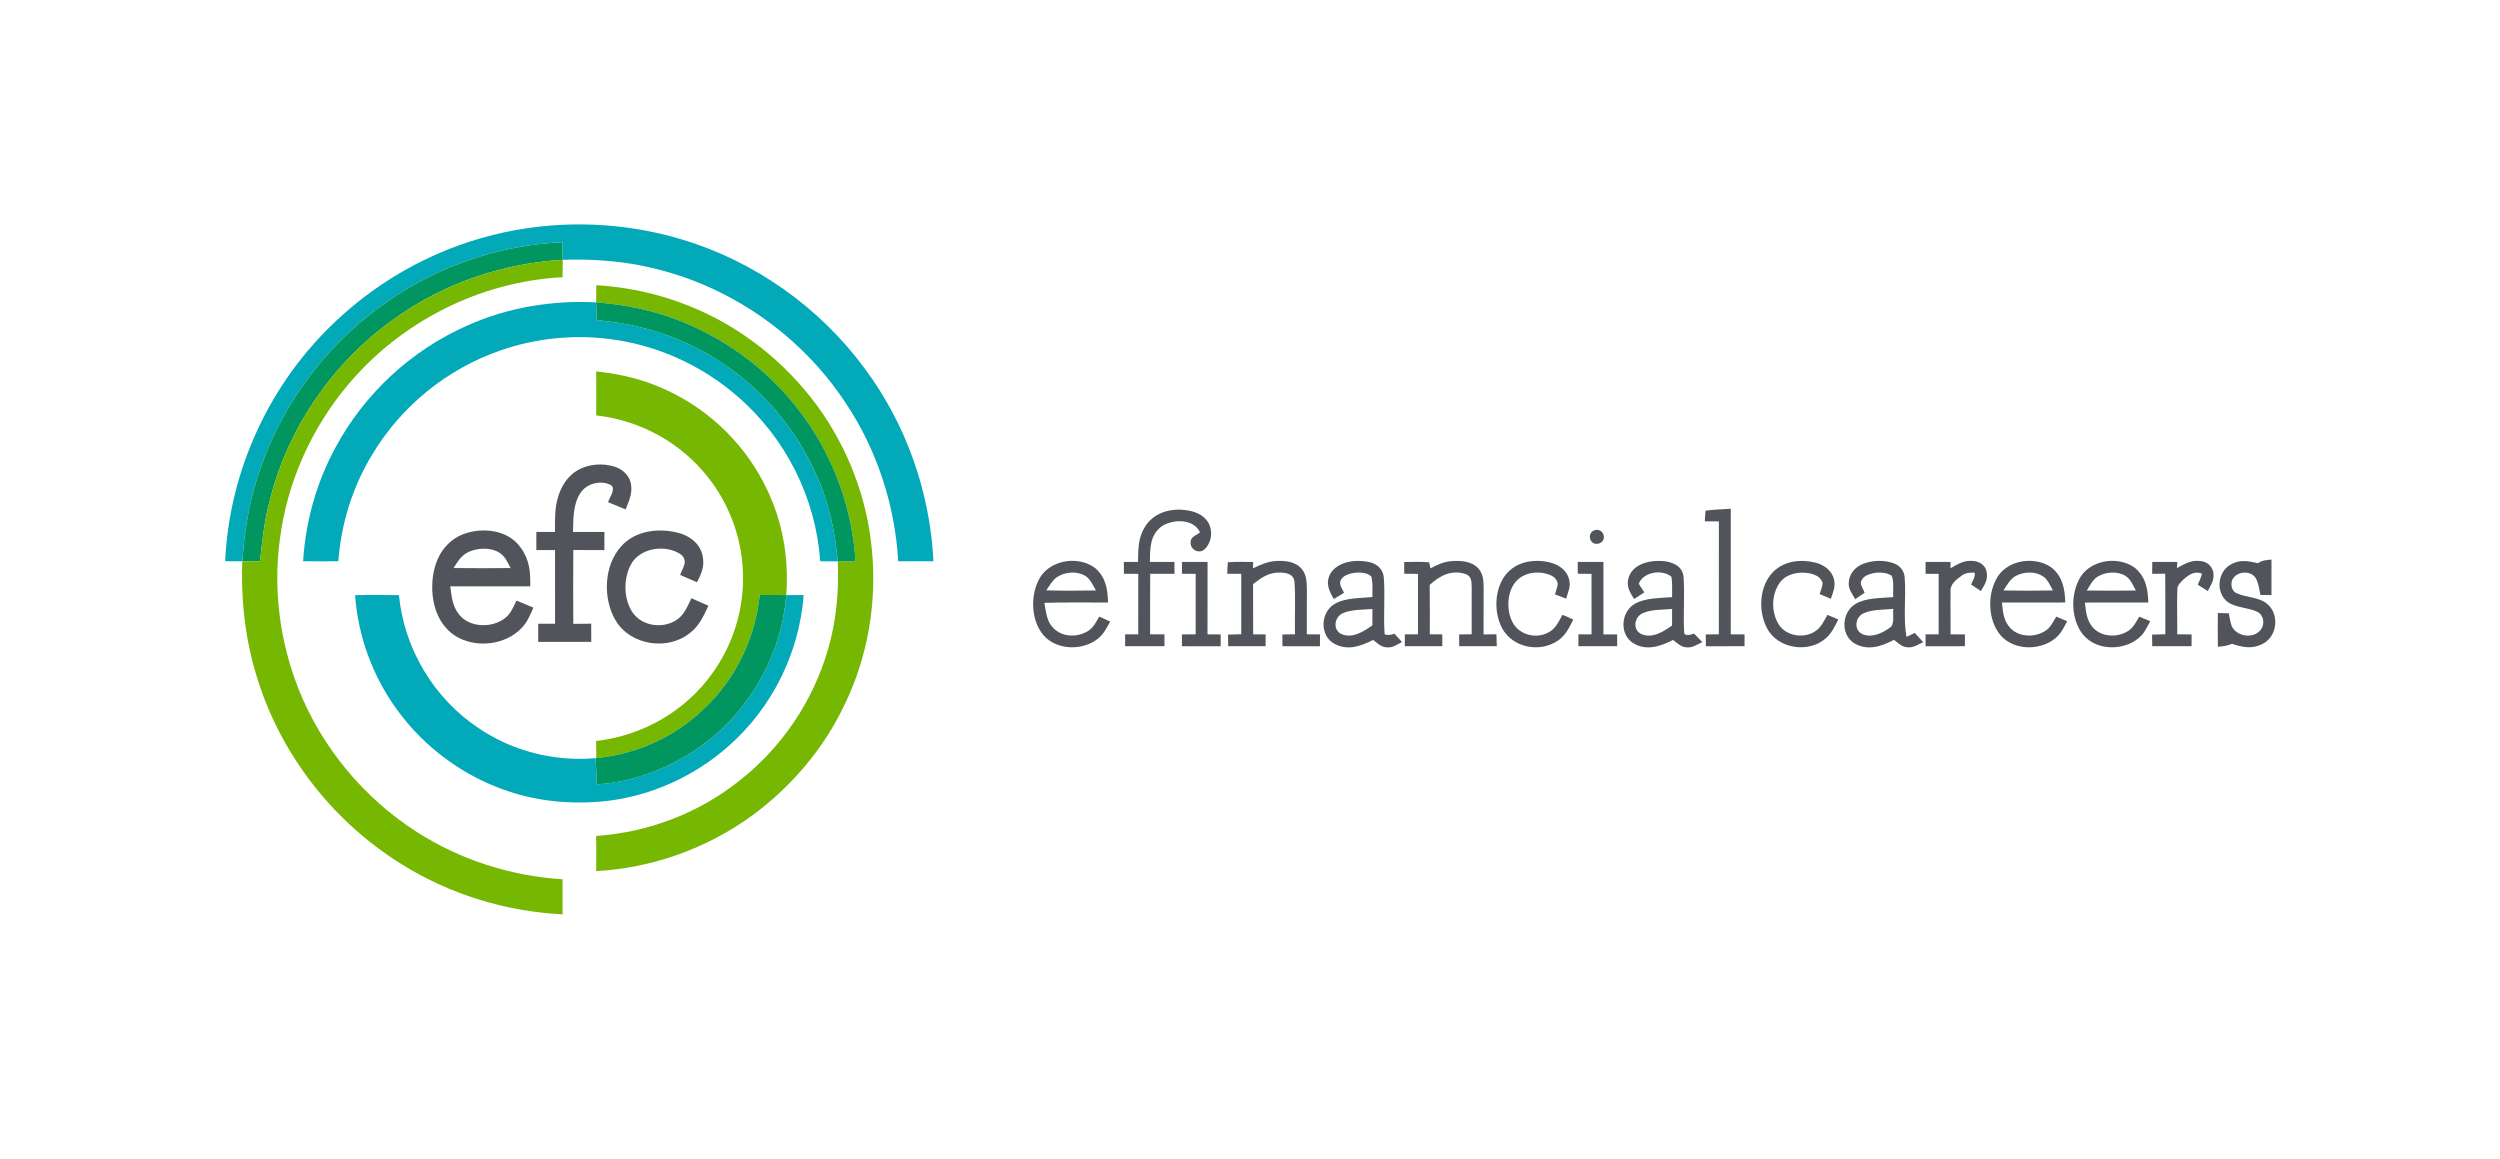 <?xml version="1.0" encoding="UTF-8" standalone="no"?>
<!DOCTYPE svg PUBLIC "-//W3C//DTD SVG 1.1//EN" "http://www.w3.org/Graphics/SVG/1.1/DTD/svg11.dtd">
<svg xmlns="http://www.w3.org/2000/svg" version="1.1" viewBox="0 0 1001 464" width="1001.0pt" height="464.0pt">
<path d="M 0.00 0.00 L 1001.00 0.00 L 1001.00 464.00 L 0.00 464.00 L 0.00 0.00 Z" fill="#ffffff" />
<path d="M 273.03 95.88 C 302.24 104.63 328.26 123.10 346.31 147.66 C 362.88 169.93 372.37 197.03 373.76 224.73 C 369.05 224.76 364.35 224.75 359.64 224.74 C 358.35 202.21 351.18 180.15 338.62 161.38 C 321.41 135.20 294.32 115.80 263.97 107.99 C 251.32 104.64 238.37 103.60 225.32 104.02 C 225.24 101.68 225.19 99.34 225.15 97.00 C 200.05 98.06 175.49 106.49 154.91 120.88 C 128.25 139.28 108.68 167.48 100.90 198.95 C 98.72 207.42 97.71 216.04 97.00 224.74 C 94.72 224.74 92.44 224.73 90.16 224.71 C 91.80 188.39 107.98 153.37 134.52 128.54 C 153.24 110.84 176.78 98.37 202.00 93.01 C 225.37 87.99 250.14 88.96 273.03 95.88 Z" fill="#01a9b9" />
<path d="M 225.15 97.00 C 225.19 99.34 225.24 101.68 225.32 104.02 C 201.33 105.44 177.96 113.36 158.36 127.32 C 133.44 144.81 115.10 171.34 107.88 200.95 C 105.78 208.78 104.98 216.74 104.11 224.77 C 101.74 224.76 99.37 224.75 97.00 224.74 C 97.71 216.04 98.72 207.42 100.90 198.95 C 108.68 167.48 128.25 139.28 154.91 120.88 C 175.49 106.49 200.05 98.06 225.15 97.00 Z" fill="#019660" />
<path d="M 225.32 104.02 C 225.28 106.34 225.27 108.66 225.25 110.98 C 192.04 112.77 160.54 128.73 139.22 154.20 C 124.54 171.71 114.92 193.35 112.05 216.03 C 109.35 236.08 112.04 256.77 119.42 275.58 C 128.67 299.09 145.63 319.52 166.90 333.12 C 184.37 344.32 204.56 350.77 225.26 352.06 C 225.26 356.73 225.26 361.41 225.27 366.09 C 202.57 364.99 180.22 358.12 160.91 346.10 C 134.12 329.51 113.41 303.50 103.63 273.50 C 98.39 257.76 96.44 241.28 97.00 224.74 C 99.37 224.75 101.74 224.76 104.11 224.77 C 104.98 216.74 105.78 208.78 107.88 200.95 C 115.10 171.34 133.44 144.81 158.36 127.32 C 177.96 113.36 201.33 105.44 225.32 104.02 Z" fill="#75b701" />
<path d="M 238.75 114.19 C 251.39 114.94 263.86 117.66 275.61 122.37 C 296.26 130.54 314.22 144.76 327.33 162.64 C 339.50 179.41 347.17 199.35 349.09 220.00 C 351.18 240.95 347.57 262.47 338.49 281.48 C 330.25 299.24 317.13 314.77 301.40 326.36 C 283.20 339.67 261.24 347.56 238.71 348.80 C 238.76 344.11 238.76 339.42 238.71 334.72 C 259.64 333.28 280.02 325.52 296.37 312.34 C 313.01 299.23 325.43 280.83 331.39 260.52 C 334.88 248.89 335.94 236.88 335.45 224.78 C 337.82 224.76 340.18 224.74 342.55 224.71 C 341.31 204.31 334.25 184.24 322.35 167.61 C 311.59 152.37 296.88 140.02 280.08 131.91 C 267.12 125.50 253.08 122.14 238.70 121.06 C 238.72 118.77 238.74 116.48 238.75 114.19 Z" fill="#75b701" />
<path d="M 238.70 121.06 C 238.77 123.42 238.84 125.79 238.91 128.15 C 252.78 129.48 266.29 132.84 278.70 139.29 C 299.60 149.78 316.53 167.51 326.24 188.77 C 331.64 200.14 334.34 212.29 335.45 224.78 C 333.11 224.77 330.76 224.74 328.42 224.72 C 326.64 199.28 314.58 175.37 295.30 158.71 C 280.90 146.17 262.77 138.02 243.81 135.71 C 229.19 133.90 214.11 135.48 200.20 140.38 C 178.96 147.73 160.56 162.72 149.03 182.01 C 141.15 194.94 136.61 209.65 135.46 224.73 C 130.76 224.76 126.06 224.77 121.36 224.72 C 122.35 208.86 126.70 193.24 134.28 179.27 C 145.86 157.63 164.79 140.13 187.27 130.27 C 203.42 123.06 221.07 120.18 238.70 121.06 Z" fill="#01a9b9" />
<path d="M 238.70 121.06 C 253.08 122.14 267.12 125.50 280.08 131.91 C 296.88 140.02 311.59 152.37 322.35 167.61 C 334.25 184.24 341.31 204.31 342.55 224.71 C 340.18 224.74 337.82 224.76 335.45 224.78 C 334.34 212.29 331.64 200.14 326.24 188.77 C 316.53 167.51 299.60 149.78 278.70 139.29 C 266.29 132.84 252.78 129.48 238.91 128.15 C 238.84 125.79 238.77 123.42 238.70 121.06 Z" fill="#019660" />
<path d="M 238.72 148.72 C 249.20 149.76 259.43 152.38 268.85 157.15 C 285.48 165.31 299.17 179.18 307.08 195.93 C 313.45 209.09 315.90 223.72 314.83 238.26 C 311.28 238.26 307.73 238.25 304.18 238.22 C 302.48 255.37 294.47 272.08 281.81 283.83 C 270.21 295.09 254.83 301.96 238.77 303.54 C 238.74 301.26 238.72 298.97 238.69 296.69 C 257.29 294.57 274.54 284.72 285.36 269.40 C 293.13 258.54 297.45 245.36 297.52 232.00 C 297.66 217.39 292.72 202.84 283.69 191.36 C 272.84 177.33 256.32 168.27 238.72 166.33 C 238.76 160.46 238.75 154.59 238.72 148.72 Z" fill="#75b701" />
<path d="M 246.03 186.83 C 249.27 187.81 252.22 190.53 252.67 194.00 C 253.25 197.73 251.82 200.63 250.50 203.97 C 248.16 203.02 245.82 202.05 243.48 201.08 C 243.98 199.29 246.68 195.76 244.70 194.30 C 240.74 192.07 234.86 193.51 232.41 197.41 C 229.42 201.82 229.56 207.86 229.44 212.98 C 233.63 213.00 237.82 213.00 242.01 213.00 C 242.00 215.42 242.00 217.84 242.00 220.26 C 237.85 220.26 233.70 220.26 229.55 220.22 C 229.49 230.08 229.48 239.93 229.55 249.79 C 231.94 249.76 234.33 249.74 236.72 249.72 C 236.74 252.15 236.74 254.58 236.75 257.01 C 229.67 257.00 222.58 257.00 215.50 257.01 C 215.50 254.59 215.49 252.17 215.49 249.75 C 217.74 249.75 219.99 249.75 222.24 249.75 C 222.24 239.91 222.25 230.08 222.23 220.24 C 219.74 220.25 217.24 220.25 214.75 220.26 C 214.75 217.84 214.75 215.41 214.75 212.99 C 217.24 212.99 219.74 212.99 222.23 212.99 C 222.23 208.60 222.05 204.32 223.17 200.03 C 224.35 195.26 226.95 190.79 231.28 188.27 C 235.64 185.75 241.26 185.36 246.03 186.83 Z" fill="#51555b" />
<path d="M 472.99 204.08 C 476.52 204.32 480.57 205.20 482.94 208.05 C 485.91 211.47 485.50 217.14 482.11 220.10 C 479.76 221.89 476.40 219.91 476.74 216.99 C 476.60 215.03 479.25 214.18 480.49 213.18 C 478.01 207.54 469.26 207.75 464.93 210.90 C 460.35 214.54 460.52 219.64 460.41 224.99 C 463.69 225.00 466.97 225.00 470.25 225.00 C 470.25 226.58 470.26 228.16 470.27 229.74 C 467.02 229.75 463.78 229.75 460.54 229.75 C 460.47 237.82 460.52 245.90 460.50 253.97 C 462.42 253.98 464.33 253.98 466.25 253.99 C 466.25 255.57 466.26 257.16 466.26 258.74 C 461.01 258.76 455.75 258.77 450.49 258.73 C 450.49 257.15 450.50 255.57 450.50 253.99 C 452.25 253.99 454.00 254.00 455.75 254.00 C 455.75 245.92 455.75 237.85 455.76 229.77 C 453.84 229.76 451.93 229.75 450.02 229.74 C 450.01 228.16 450.00 226.59 449.99 225.01 C 451.88 225.00 453.78 224.99 455.68 224.99 C 455.72 219.81 455.67 215.11 458.65 210.63 C 461.77 205.79 467.42 203.79 472.99 204.08 Z" fill="#51555b" />
<path d="M 682.90 204.47 C 686.23 204.00 689.64 203.94 693.00 203.70 C 693.02 220.46 692.99 237.23 693.01 253.99 C 694.85 254.00 696.68 254.00 698.52 254.01 C 698.52 255.59 698.51 257.16 698.51 258.74 C 693.35 258.76 688.20 258.76 683.04 258.77 C 683.02 257.18 683.00 255.59 682.98 254.01 C 684.73 254.00 686.48 253.99 688.23 253.99 C 688.25 238.91 688.25 223.84 688.24 208.76 C 686.36 208.76 684.48 208.75 682.61 208.74 C 682.68 207.32 682.73 205.89 682.90 204.47 Z" fill="#51555b" />
<path d="M 638.35 212.33 C 642.30 211.06 643.86 216.95 639.85 217.71 C 636.45 218.35 635.30 213.50 638.35 212.33 Z" fill="#51555b" />
<path d="M 208.58 219.42 C 211.99 224.01 212.47 229.20 212.30 234.76 C 201.63 234.77 190.95 234.74 180.28 234.77 C 180.86 238.94 181.11 242.71 183.87 246.11 C 188.00 251.27 196.63 251.51 201.77 247.81 C 204.47 245.98 205.41 243.26 206.81 240.47 C 209.06 241.42 211.31 242.36 213.56 243.30 C 212.31 246.14 211.29 248.81 209.15 251.13 C 202.47 258.55 189.95 259.78 181.75 254.26 C 175.24 249.65 172.82 241.70 173.08 234.02 C 173.34 226.14 176.41 218.53 183.66 214.69 C 191.52 210.74 203.30 211.59 208.58 219.42 Z" fill="#51555b" />
<path d="M 272.52 213.61 C 277.29 215.15 281.16 218.73 281.52 223.97 C 281.97 227.44 280.57 230.17 279.06 233.14 C 276.83 232.16 274.58 231.19 272.34 230.22 C 273.30 227.34 275.62 224.85 272.84 222.16 C 266.79 217.74 255.87 219.21 252.42 226.42 C 249.63 231.99 249.70 239.63 253.09 244.93 C 257.07 251.20 266.80 252.11 272.18 247.20 C 274.37 245.20 275.56 242.16 276.83 239.53 C 279.11 240.53 281.38 241.53 283.65 242.53 C 281.73 246.64 280.05 250.47 276.37 253.35 C 267.46 260.67 252.52 258.48 246.52 248.48 C 241.29 239.63 241.71 226.52 248.73 218.71 C 254.63 212.17 264.46 211.21 272.52 213.61 Z" fill="#51555b" />
<path d="M 199.77 221.19 C 202.28 222.69 203.14 225.00 204.43 227.45 C 196.82 227.52 189.20 227.54 181.60 227.44 C 183.32 224.73 184.77 222.22 187.87 220.89 C 191.46 219.38 196.34 219.13 199.77 221.19 Z" fill="#ffffff" />
<path d="M 438.53 227.48 C 442.74 231.11 443.54 235.94 443.66 241.25 C 435.17 241.31 426.66 241.10 418.17 241.38 C 418.86 244.94 418.97 248.61 421.66 251.34 C 425.21 255.19 431.33 255.34 435.63 252.66 C 437.84 251.35 438.86 249.00 440.14 246.87 C 441.61 247.53 443.06 248.21 444.52 248.87 C 443.09 251.41 441.98 253.82 439.64 255.69 C 433.53 260.66 422.99 260.43 417.74 254.26 C 412.95 248.54 412.57 239.25 415.66 232.67 C 419.40 224.28 431.52 222.12 438.53 227.48 Z" fill="#51555b" />
<path d="M 473.24 225.00 C 476.66 224.99 480.08 224.99 483.51 224.99 C 483.49 234.65 483.52 244.31 483.49 253.97 C 485.25 253.99 487.01 254.01 488.77 254.03 C 488.76 255.61 488.76 257.18 488.75 258.76 C 483.59 258.76 478.42 258.75 473.25 258.75 C 473.25 257.18 473.24 255.60 473.24 254.02 C 475.08 254.00 476.92 253.99 478.75 253.97 C 478.75 245.90 478.75 237.84 478.75 229.77 C 476.92 229.76 475.09 229.75 473.26 229.74 C 473.25 228.16 473.24 226.58 473.24 225.00 Z" fill="#51555b" />
<path d="M 491.62 225.14 C 494.97 224.82 498.39 225.01 501.76 225.02 L 501.71 227.56 C 504.72 226.13 507.60 224.78 511.00 224.62 C 514.60 224.43 518.75 224.83 521.20 227.80 C 523.22 230.19 523.17 233.04 523.28 236.00 C 523.29 241.99 523.22 247.98 523.26 253.97 C 525.02 253.99 526.77 254.01 528.53 254.02 C 528.52 255.60 528.51 257.18 528.50 258.76 C 523.50 258.76 518.50 258.76 513.49 258.75 C 513.48 257.18 513.47 255.61 513.46 254.04 C 515.14 254.01 516.83 253.99 518.51 253.97 C 518.33 246.98 518.81 239.92 518.30 232.96 C 518.01 229.65 514.64 229.22 511.98 229.26 C 507.82 229.29 504.85 231.44 501.73 233.89 C 501.79 240.59 501.73 247.28 501.76 253.98 C 503.43 253.99 505.10 254.01 506.76 254.03 C 506.76 255.60 506.75 257.17 506.75 258.75 C 501.75 258.76 496.76 258.76 491.76 258.75 C 491.75 257.19 491.73 255.64 491.71 254.09 C 493.47 254.04 495.24 253.99 497.00 253.95 C 496.99 245.89 497.00 237.82 496.99 229.75 C 495.13 229.75 493.26 229.75 491.39 229.75 C 491.44 228.21 491.47 226.67 491.62 225.14 Z" fill="#51555b" />
<path d="M 548.03 225.01 C 551.16 225.60 553.66 227.71 554.05 230.98 C 554.69 238.59 553.85 246.32 554.40 253.94 C 555.54 254.42 556.84 254.35 558.30 253.70 C 559.33 254.82 560.35 255.94 561.37 257.07 C 559.21 258.12 557.54 259.59 554.98 259.16 C 552.78 258.97 551.47 257.47 549.78 256.22 C 544.79 258.77 539.61 260.65 534.26 257.76 C 528.44 254.54 528.65 245.56 534.02 242.04 C 538.23 239.27 544.65 239.55 549.51 239.06 C 549.51 236.43 549.68 233.64 549.18 231.05 C 548.11 229.56 545.72 229.26 544.02 229.25 C 541.64 229.29 538.33 229.89 536.93 232.05 C 535.88 234.08 537.42 235.51 538.14 237.36 C 536.78 238.19 535.42 239.03 534.05 239.85 C 532.15 236.46 530.60 233.47 532.70 229.68 C 535.61 224.76 542.96 223.90 548.03 225.01 Z" fill="#51555b" />
<path d="M 562.23 225.03 C 565.55 225.01 568.93 224.81 572.23 225.16 L 572.77 227.58 C 575.40 226.19 577.96 224.92 580.98 224.70 C 584.77 224.34 589.57 224.65 592.15 227.87 C 594.12 230.32 593.99 233.02 594.05 236.00 C 594.00 242.01 593.99 248.01 594.01 254.02 C 595.73 254.00 597.46 253.97 599.18 253.96 C 599.20 255.55 599.26 257.14 599.30 258.73 C 594.28 258.77 589.27 258.75 584.26 258.75 C 584.25 257.18 584.25 255.60 584.24 254.02 C 585.91 254.00 587.59 253.99 589.26 253.97 C 589.19 247.64 589.31 241.31 589.26 234.99 C 589.15 232.86 589.30 230.99 587.08 229.94 C 581.50 227.94 576.48 230.36 572.45 234.23 C 572.55 240.80 572.49 247.38 572.50 253.96 C 574.16 253.98 575.83 253.99 577.49 254.01 C 577.50 255.59 577.51 257.16 577.51 258.74 C 572.50 258.76 567.49 258.76 562.48 258.74 C 562.49 257.16 562.49 255.58 562.50 254.00 C 564.25 254.00 566.00 254.00 567.75 253.99 C 567.75 245.92 567.75 237.85 567.75 229.78 C 565.92 229.76 564.09 229.75 562.26 229.73 C 562.25 228.16 562.24 226.59 562.23 225.03 Z" fill="#51555b" />
<path d="M 619.99 225.06 C 623.74 225.86 627.27 228.02 628.25 231.96 C 629.06 234.80 627.84 237.02 627.07 239.69 C 625.58 239.12 624.08 238.56 622.59 237.99 C 623.00 236.67 623.48 235.33 623.72 233.98 C 623.62 232.16 622.37 230.98 620.78 230.28 C 615.72 228.20 609.18 229.18 606.06 234.05 C 603.36 238.29 603.27 244.92 605.71 249.30 C 608.56 254.56 615.84 256.05 620.73 252.79 C 623.14 251.22 624.26 248.58 625.62 246.15 C 627.07 246.79 628.51 247.43 629.96 248.07 C 628.24 251.39 626.87 254.50 623.61 256.62 C 616.40 261.42 605.63 259.33 601.44 251.53 C 598.03 245.07 598.34 235.78 602.99 229.97 C 607.16 224.94 613.82 223.77 619.99 225.06 Z" fill="#51555b" />
<path d="M 631.73 225.00 C 635.16 224.99 638.59 225.00 642.01 225.00 C 641.99 234.67 642.01 244.33 642.01 254.00 C 643.83 254.00 645.66 254.00 647.49 254.00 C 647.50 255.57 647.51 257.15 647.52 258.73 C 642.34 258.77 637.17 258.76 631.99 258.74 C 631.99 257.16 632.00 255.58 632.00 253.99 C 633.75 253.99 635.50 254.00 637.25 254.00 C 637.24 245.93 637.25 237.86 637.24 229.79 C 635.41 229.77 633.58 229.74 631.75 229.72 C 631.75 228.14 631.74 226.57 631.73 225.00 Z" fill="#51555b" />
<path d="M 666.02 224.67 C 669.82 224.98 673.72 226.73 674.10 230.98 C 674.60 238.26 673.94 245.62 674.33 252.90 C 674.18 255.12 677.13 254.04 678.31 253.71 C 679.42 254.83 680.52 255.96 681.62 257.09 C 679.53 258.06 677.40 259.61 674.98 259.16 C 672.96 259.01 671.47 257.38 669.87 256.24 C 664.78 258.86 658.90 260.82 653.67 257.34 C 648.26 253.65 649.11 244.78 654.69 241.71 C 658.87 239.32 664.81 239.50 669.50 239.10 C 669.50 236.41 669.65 233.62 669.26 230.96 C 665.65 227.84 657.97 228.89 656.16 233.76 C 656.90 234.90 657.64 236.05 658.38 237.19 C 657.02 238.08 655.65 238.97 654.28 239.85 C 652.53 236.99 650.97 234.62 652.16 231.09 C 654.01 225.59 660.94 224.18 666.02 224.67 Z" fill="#51555b" />
<path d="M 726.88 225.26 C 730.31 226.17 733.47 228.33 734.32 231.97 C 735.06 234.85 733.95 237.10 733.06 239.76 C 731.57 239.14 730.09 238.52 728.61 237.90 C 728.99 236.40 729.87 234.74 729.71 233.19 C 728.78 230.67 726.27 229.86 723.85 229.45 C 719.80 228.82 714.94 229.92 712.51 233.48 C 709.26 238.18 709.16 245.03 712.12 249.89 C 715.03 254.69 722.18 255.83 726.74 252.81 C 729.14 251.34 730.35 248.55 731.71 246.20 C 733.16 246.81 734.61 247.42 736.05 248.03 C 734.69 250.71 733.58 253.24 731.33 255.32 C 724.54 261.71 711.83 259.95 707.51 251.51 C 703.87 244.69 704.39 234.63 709.98 228.97 C 714.39 224.53 721.04 223.83 726.88 225.26 Z" fill="#51555b" />
<path d="M 758.52 225.64 C 760.88 226.63 762.45 228.61 762.64 231.20 C 763.23 239.11 762.01 247.28 763.34 255.00 C 764.46 254.48 765.58 253.95 766.70 253.43 C 767.82 254.67 768.94 255.90 770.05 257.14 C 768.22 257.95 766.05 259.42 763.99 259.19 C 761.50 259.14 760.19 257.57 758.34 256.19 C 753.32 258.87 747.78 260.70 742.47 257.58 C 736.85 254.09 737.41 245.19 742.88 241.84 C 747.07 239.27 753.25 239.53 758.02 239.08 C 757.88 236.39 758.45 233.05 757.43 230.54 C 755.40 229.15 752.50 229.05 750.16 229.48 C 747.97 229.98 745.75 230.73 745.06 233.13 C 745.06 234.57 746.09 235.99 746.60 237.31 C 745.35 238.18 744.09 239.04 742.83 239.91 C 741.59 237.64 739.89 235.78 740.27 233.03 C 740.50 229.66 742.80 227.07 745.85 225.82 C 749.79 224.27 754.54 224.10 758.52 225.64 Z" fill="#51555b" />
<path d="M 770.99 224.99 C 774.32 225.00 777.66 225.00 780.99 224.99 L 780.97 227.53 C 783.90 225.85 786.47 224.22 790.03 224.61 C 792.65 224.83 794.91 226.25 795.43 228.96 C 796.13 232.07 794.62 234.13 793.16 236.65 C 791.84 235.79 790.52 234.92 789.20 234.04 C 789.93 232.45 790.87 231.17 790.69 229.33 C 788.76 229.18 787.10 229.32 785.47 230.46 C 783.31 232.06 780.70 233.93 781.01 236.97 C 780.91 242.64 781.07 248.31 781.01 253.99 C 782.92 254.00 784.84 254.00 786.76 254.02 C 786.76 255.60 786.75 257.17 786.75 258.75 C 781.50 258.76 776.25 258.76 771.01 258.76 C 771.00 257.17 771.00 255.59 770.99 254.00 C 772.74 253.99 774.49 254.00 776.23 253.99 C 776.26 245.92 776.25 237.84 776.24 229.77 C 774.50 229.76 772.75 229.77 771.01 229.76 C 771.00 228.17 771.00 226.58 770.99 224.99 Z" fill="#51555b" />
<path d="M 821.03 226.96 C 825.81 230.47 826.77 235.64 826.93 241.24 C 818.48 241.27 810.02 241.23 801.57 241.26 C 802.02 244.70 802.06 247.81 804.27 250.68 C 807.57 255.09 814.22 255.49 818.71 252.74 C 820.99 251.44 822.00 249.04 823.33 246.89 C 824.79 247.51 826.25 248.13 827.71 248.76 C 826.69 250.61 825.69 252.70 824.29 254.30 C 818.43 260.68 806.46 260.99 800.83 254.14 C 796.07 248.22 795.75 238.77 799.15 232.14 C 802.95 224.35 814.12 222.44 821.03 226.96 Z" fill="#51555b" />
<path d="M 854.68 227.27 C 859.11 230.83 860.05 235.85 860.17 241.25 C 851.71 241.26 843.25 241.22 834.79 241.27 C 835.26 244.90 835.40 248.17 837.87 251.11 C 841.40 255.25 848.12 255.44 852.43 252.42 C 854.29 251.19 855.41 248.76 856.56 246.90 C 858.03 247.50 859.50 248.11 860.96 248.73 C 859.92 250.63 858.91 252.83 857.44 254.44 C 851.47 260.71 839.56 260.96 833.99 254.03 C 829.36 248.17 829.01 238.85 832.32 232.31 C 836.10 224.26 847.78 222.29 854.68 227.27 Z" fill="#51555b" />
<path d="M 861.77 224.99 C 865.11 224.99 868.46 225.00 871.80 225.00 L 871.64 227.45 C 874.69 225.80 877.37 224.17 881.02 224.63 C 883.90 224.86 886.19 227.03 886.29 229.96 C 886.53 232.56 885.09 234.45 883.98 236.66 C 882.66 235.78 881.30 234.98 879.98 234.11 C 880.64 232.68 881.27 231.24 881.66 229.70 C 878.68 228.44 876.27 230.21 874.14 232.13 C 873.15 233.17 871.75 234.37 871.82 235.93 C 871.58 241.93 871.84 247.96 871.76 253.97 C 873.68 253.99 875.60 254.01 877.52 254.03 C 877.51 255.60 877.51 257.17 877.50 258.73 C 872.26 258.77 867.01 258.76 861.76 258.75 C 861.74 257.19 861.72 255.64 861.69 254.09 C 863.46 254.04 865.23 254.00 867.00 253.95 C 866.97 245.87 867.05 237.79 866.95 229.71 C 865.20 229.73 863.46 229.74 861.72 229.76 C 861.74 228.17 861.75 226.58 861.77 224.99 Z" fill="#51555b" />
<path d="M 904.12 225.50 C 905.76 224.28 907.55 224.29 909.50 224.03 C 909.52 228.77 909.50 233.52 909.50 238.26 C 908.03 238.25 906.56 238.24 905.09 238.23 C 904.58 235.94 904.30 233.07 902.94 231.09 C 900.61 228.28 895.55 228.81 893.86 232.06 C 893.02 233.82 893.52 236.70 895.50 237.50 C 899.46 239.37 904.63 238.93 908.02 242.02 C 912.83 246.30 911.71 255.04 905.85 257.87 C 901.74 259.98 897.85 259.17 893.68 257.80 C 891.81 258.53 890.04 258.86 888.03 258.96 C 887.97 254.45 887.99 249.95 888.03 245.44 C 889.50 245.48 890.96 245.52 892.42 245.56 C 892.73 247.21 892.98 248.91 893.51 250.51 C 895.35 254.88 902.22 255.98 905.18 252.17 C 906.94 249.92 906.49 246.42 903.91 245.01 C 900.28 243.19 895.24 243.42 891.96 241.04 C 887.10 237.35 887.81 229.11 893.07 226.09 C 896.75 223.89 900.19 224.64 904.12 225.50 Z" fill="#51555b" />
<path d="M 434.47 230.53 C 436.55 231.75 437.63 234.41 438.82 236.41 C 432.19 236.53 425.56 236.58 418.93 236.37 C 420.15 234.63 421.36 232.38 423.13 231.13 C 426.38 228.95 431.03 228.55 434.47 230.53 Z" fill="#ffffff" />
<path d="M 818.12 230.83 C 819.95 232.06 820.92 234.56 821.98 236.41 C 815.38 236.55 808.76 236.55 802.17 236.41 C 803.70 234.17 804.89 231.67 807.44 230.43 C 810.68 228.85 815.08 228.72 818.12 230.83 Z" fill="#ffffff" />
<path d="M 850.64 230.35 C 853.01 231.59 853.98 234.22 855.20 236.44 C 848.65 236.53 842.10 236.53 835.55 236.44 C 836.75 234.52 837.92 232.07 839.90 230.88 C 843.03 229.00 847.37 228.62 850.64 230.35 Z" fill="#ffffff" />
<path d="M 142.17 238.33 C 148.02 238.13 153.89 238.29 159.74 238.28 C 161.81 259.69 173.62 279.51 191.51 291.46 C 205.27 300.84 221.91 304.98 238.47 303.57 C 238.70 307.06 238.83 310.56 238.96 314.06 C 253.42 313.18 267.66 307.74 279.54 299.54 C 299.69 285.60 312.85 262.70 314.83 238.26 C 317.16 238.26 319.48 238.26 321.80 238.26 C 320.01 261.47 309.20 283.33 291.72 298.72 C 278.23 310.71 261.11 318.51 243.19 320.69 C 229.73 322.17 216.09 321.09 203.24 316.73 C 185.56 310.80 169.80 299.20 158.90 284.07 C 149.21 270.76 143.36 254.75 142.17 238.33 Z" fill="#01a9b9" />
<path d="M 304.18 238.22 C 307.73 238.25 311.28 238.26 314.83 238.26 C 312.85 262.70 299.69 285.60 279.54 299.54 C 267.66 307.74 253.42 313.18 238.96 314.06 C 238.83 310.56 238.70 307.06 238.47 303.57 L 238.77 303.54 C 254.83 301.96 270.21 295.09 281.81 283.83 C 294.47 272.08 302.48 255.37 304.18 238.22 Z" fill="#019660" />
<path d="M 549.51 243.84 C 549.50 246.02 549.49 248.20 549.50 250.38 C 545.99 252.86 541.53 255.78 537.10 253.88 C 533.51 252.13 534.30 247.14 537.56 245.57 C 541.13 243.96 545.66 244.18 549.51 243.84 Z" fill="#ffffff" />
<path d="M 669.51 243.84 C 669.50 246.04 669.49 248.25 669.49 250.46 C 665.99 252.91 661.52 255.84 657.14 253.84 C 653.62 252.11 654.36 247.22 657.56 245.59 C 661.11 243.95 665.67 244.18 669.51 243.84 Z" fill="#ffffff" />
<path d="M 758.07 243.78 C 757.74 245.99 758.87 250.28 756.47 251.47 C 753.50 253.67 748.83 255.68 745.30 253.68 C 742.29 251.88 742.90 247.39 745.78 245.76 C 749.34 243.92 754.15 244.21 758.07 243.78 Z" fill="#ffffff" />
</svg>